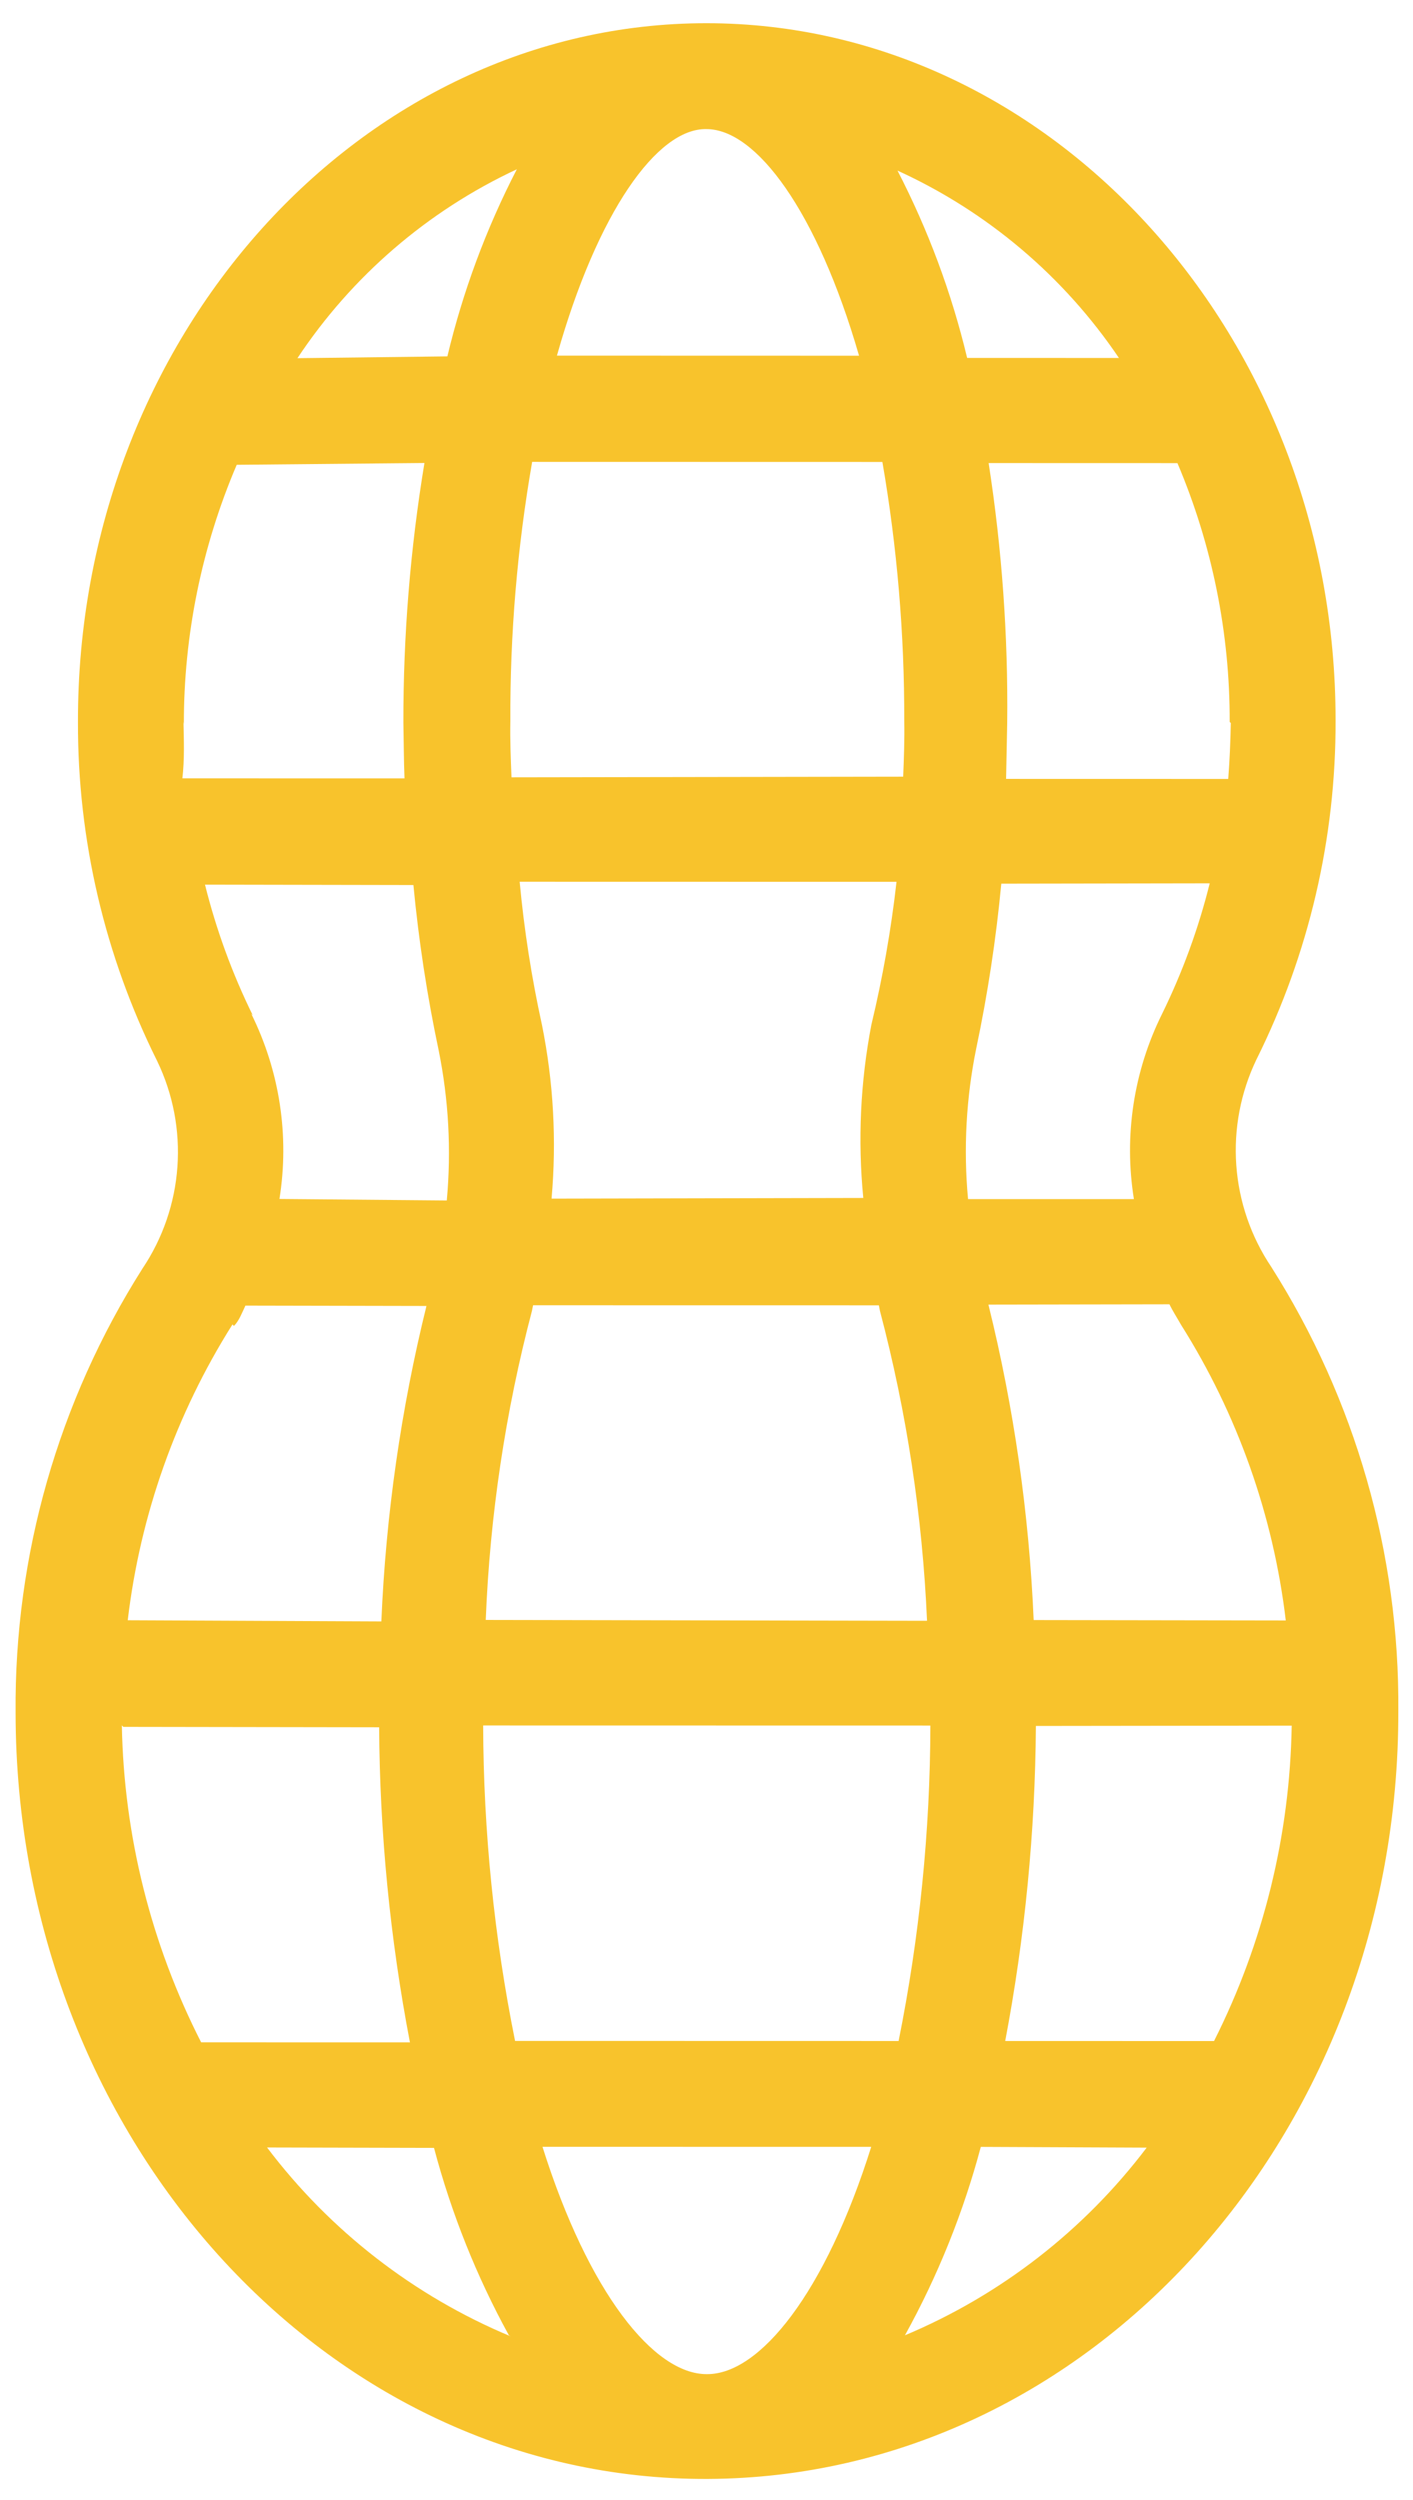 <svg width="52" height="92" viewBox="0 0 52 92" fill="none" xmlns="http://www.w3.org/2000/svg">
<path d="M25.998 0.854C13.246 0.852 2.84 12.43 2.869 26.572C2.856 30.902 3.856 35.176 5.787 39.052C6.369 40.261 6.624 41.601 6.529 42.939C6.434 44.277 5.991 45.567 5.244 46.681C2.149 51.563 0.527 57.235 0.574 63.016C0.577 78.602 11.983 91.288 26.056 91.223C40.13 91.157 51.49 78.516 51.46 62.958C51.505 57.176 49.881 51.504 46.784 46.621C46.036 45.507 45.593 44.217 45.497 42.879C45.401 41.541 45.657 40.201 46.237 38.992C48.168 35.116 49.165 30.843 49.151 26.513C49.161 12.439 38.75 0.857 25.998 0.854ZM25.999 4.751C27.825 4.751 30.073 7.762 31.614 13.09L20.496 13.087C21.98 7.815 24.187 4.709 25.999 4.751ZM17.876 59.613C18.029 55.771 18.599 51.956 19.577 48.237L19.618 48.033L32.343 48.035L32.383 48.24C33.367 51.968 33.947 55.791 34.116 59.644L17.876 59.613ZM34.239 63.499C34.23 67.397 33.838 71.285 33.07 75.107L18.955 75.104C18.185 71.282 17.792 67.394 17.781 63.496L34.239 63.499ZM20.298 44.109C20.488 41.969 20.368 39.812 19.943 37.706C19.562 35.971 19.289 34.215 19.124 32.447L32.993 32.45C32.793 34.22 32.484 35.976 32.068 37.708C31.664 39.808 31.564 41.956 31.77 44.084L20.298 44.109ZM18.824 28.605C18.796 27.924 18.769 27.242 18.782 26.548C18.767 23.347 19.035 20.151 19.584 16.997L32.473 17C33.016 20.145 33.285 23.332 33.278 26.523C33.292 27.218 33.265 27.899 33.238 28.581L18.824 28.605ZM19.024 6.221C17.895 8.406 17.035 10.721 16.464 13.114L10.946 13.181C12.944 10.168 15.734 7.764 19.01 6.234L19.024 6.221ZM6.766 26.654C6.761 23.372 7.423 20.123 8.712 17.104L15.62 17.038C15.099 20.194 14.84 23.388 14.845 26.588C14.859 27.283 14.859 27.964 14.886 28.645L6.712 28.643C6.793 27.935 6.766 27.254 6.752 26.559L6.766 26.654ZM9.302 37.363C8.547 35.827 7.958 34.215 7.544 32.554L15.214 32.569C15.408 34.61 15.718 36.639 16.142 38.645C16.511 40.465 16.612 42.328 16.442 44.177L10.284 44.121C10.656 41.798 10.293 39.417 9.248 37.309L9.302 37.363ZM8.61 48.794C8.8 48.603 8.909 48.303 9.032 48.045L15.694 48.059C14.756 51.864 14.2 55.752 14.034 59.667L4.701 59.624C5.159 55.754 6.476 52.035 8.555 48.739L8.61 48.794ZM4.539 63.548L13.953 63.563C13.975 67.454 14.354 71.336 15.086 75.158L7.402 75.156C5.557 71.54 4.559 67.552 4.484 63.493L4.539 63.548ZM18.794 85.976C15.242 84.495 12.148 82.096 9.828 79.026L15.972 79.041C16.608 81.442 17.532 83.757 18.726 85.935L18.794 85.976ZM26.015 87.367C24.067 87.38 21.655 84.369 19.964 79.001L32.062 79.003C30.374 84.371 27.963 87.381 26.015 87.367ZM33.303 85.938C34.513 83.749 35.451 81.42 36.095 79.004L42.199 79.032C39.894 82.077 36.825 84.459 33.303 85.938ZM44.678 75.109L36.993 75.107C37.718 71.285 38.096 67.404 38.122 63.514L47.536 63.502C47.471 67.537 46.494 71.505 44.678 75.109ZM43.46 48.746C45.54 52.043 46.858 55.762 47.318 59.632L38.04 59.617C37.872 55.702 37.315 51.813 36.375 48.009L43.037 47.997C43.16 48.255 43.324 48.501 43.46 48.746ZM42.763 37.315C41.718 39.423 41.356 41.804 41.729 44.127L35.625 44.126C35.454 42.277 35.555 40.414 35.924 38.595C36.347 36.589 36.656 34.56 36.849 32.519L44.519 32.506C44.106 34.167 43.517 35.779 42.763 37.315ZM45.295 26.607C45.281 27.302 45.254 27.983 45.2 28.665L37.025 28.663L37.066 26.606C37.102 23.404 36.873 20.205 36.383 17.041L43.331 17.043C44.609 20.055 45.263 23.295 45.254 26.566L45.295 26.607ZM35.592 13.172C35.02 10.779 34.159 8.464 33.029 6.278C36.329 7.782 39.149 10.168 41.178 13.173L35.592 13.172Z" fill="#F8C32C"/>
</svg>
